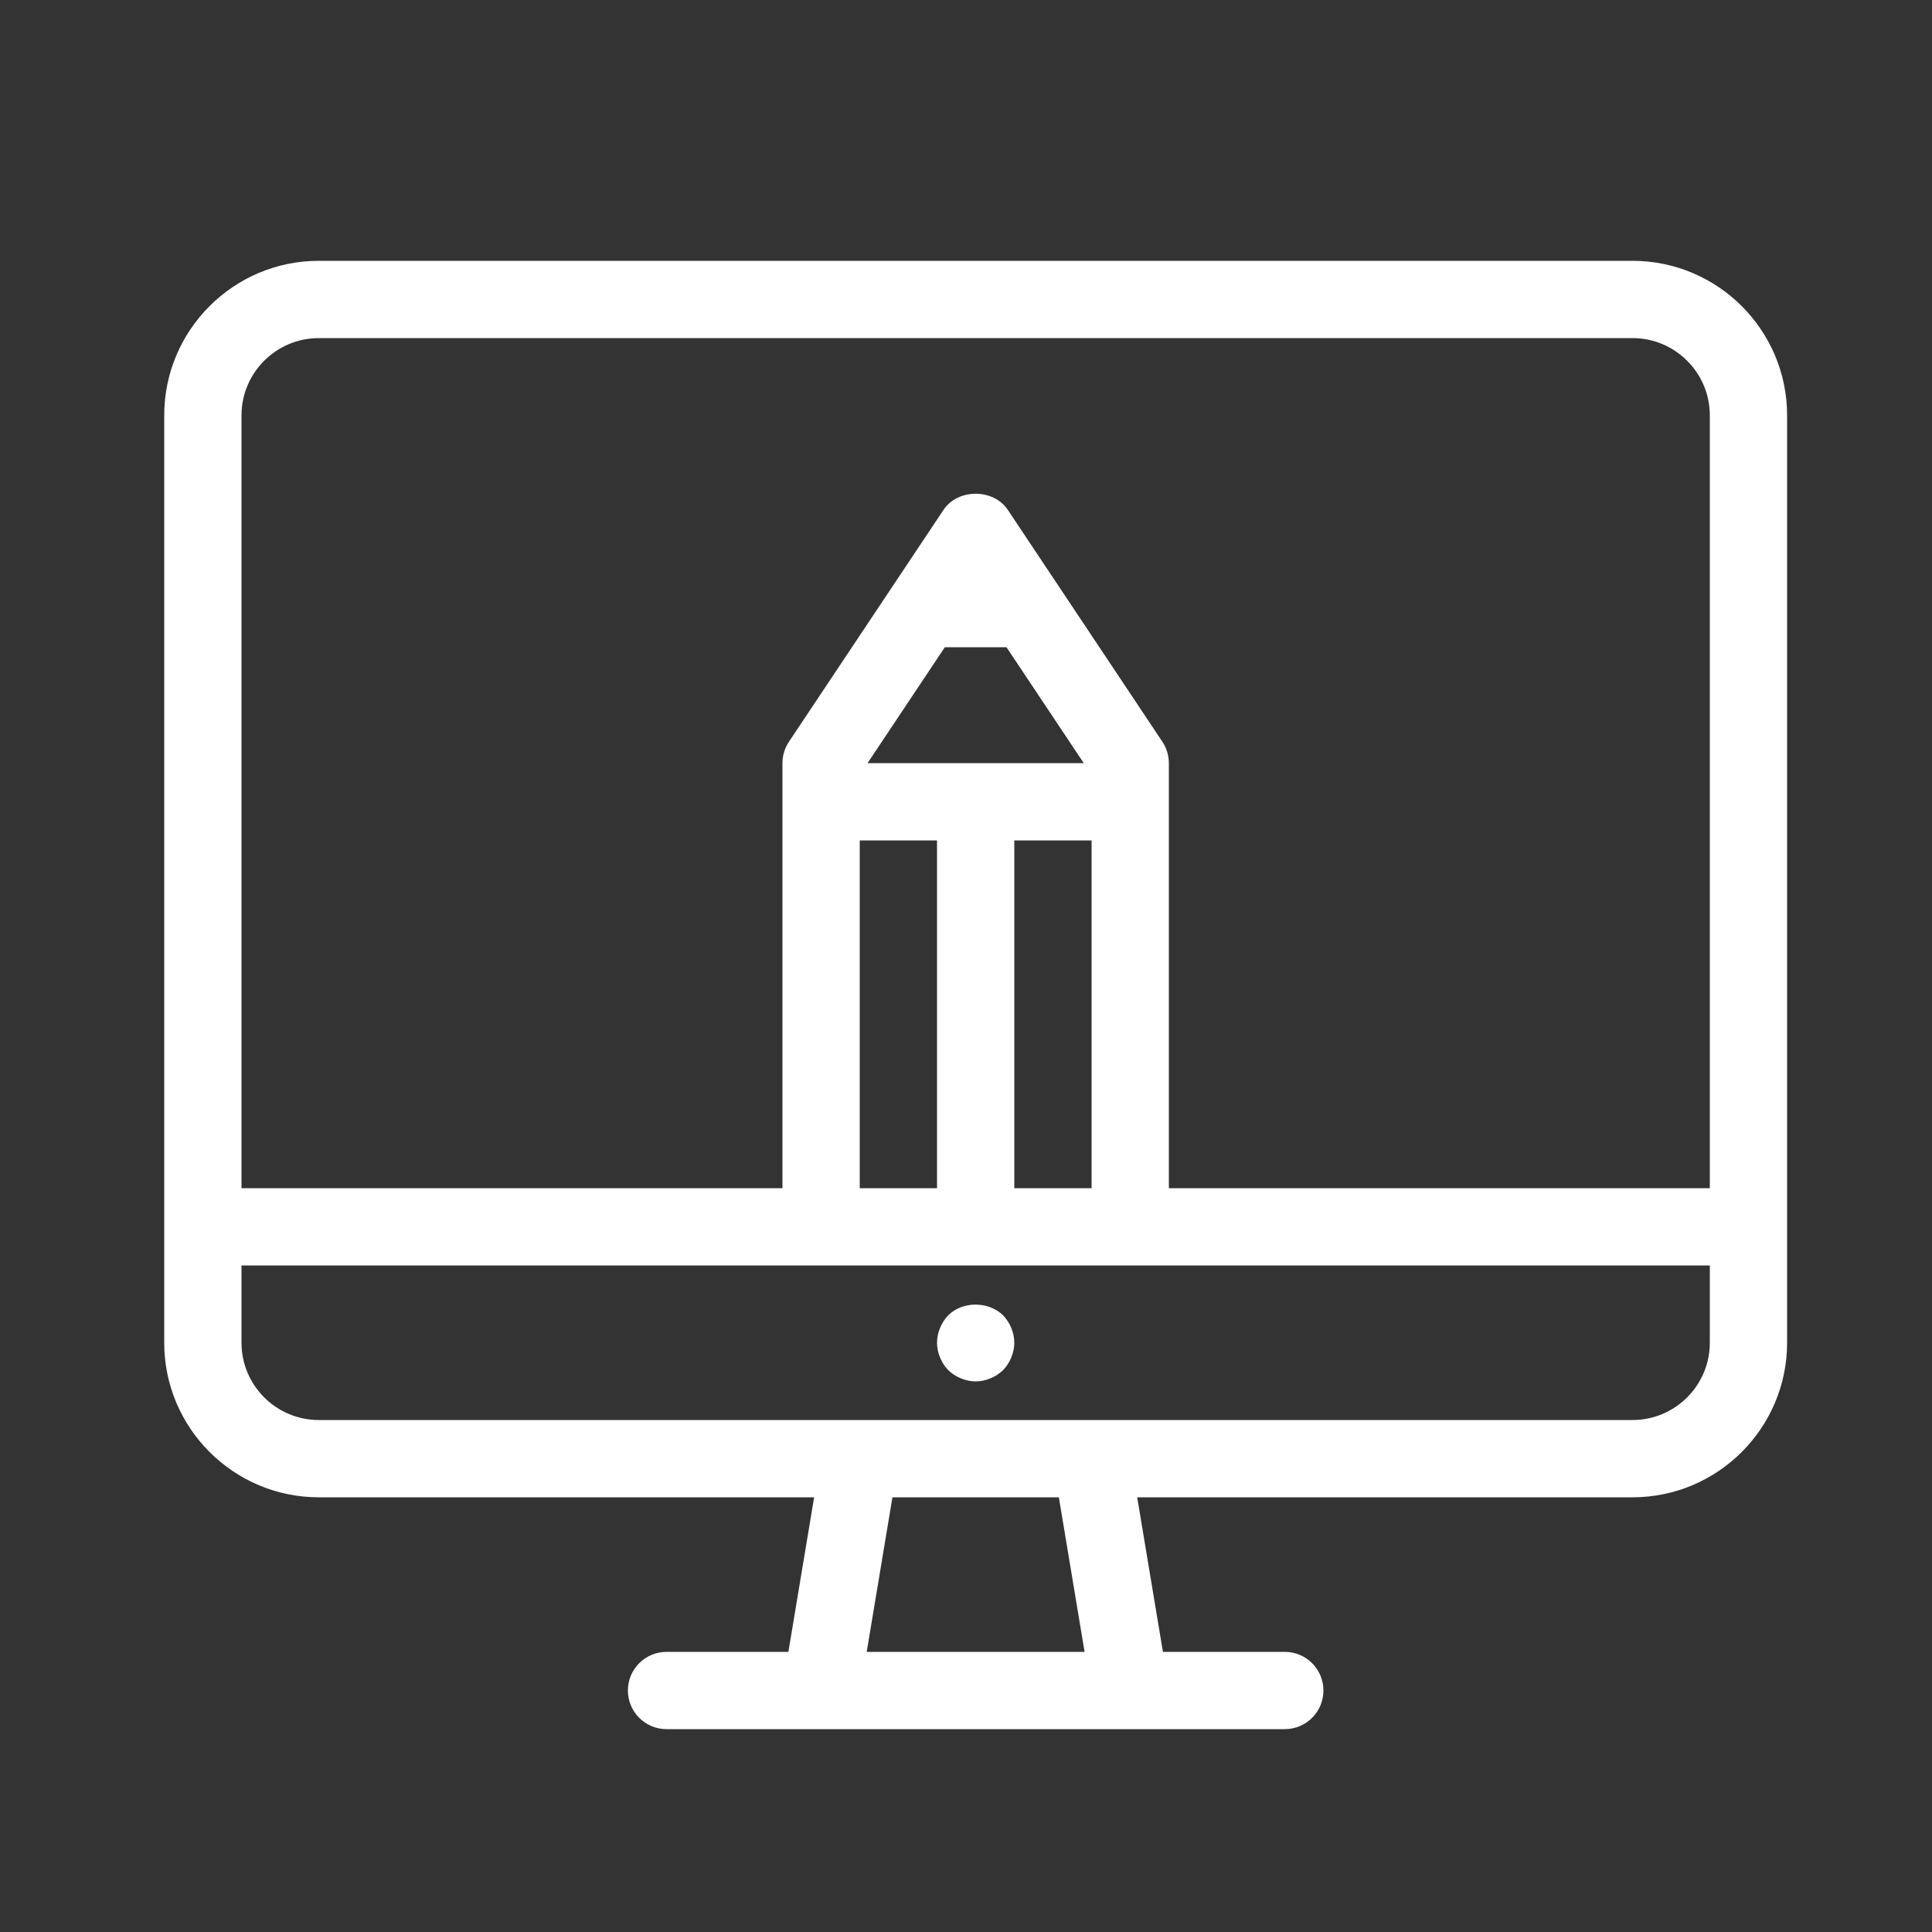 <svg height='200' width='200'  fill="#ffffff" xmlns="http://www.w3.org/2000/svg" xmlns:xlink="http://www.w3.org/1999/xlink" version="1.1" x="0px" y="0px" viewBox="0 0 100 100" enable-background="new 0 0 100 100" xml:space="preserve"><rect x="0" y="0" width="100" height="100" fill="#333333" stroke="none"/><path d="M84.5,13.5h-68c-4.412,0-8,3.589-8,8v48c0,4.41,3.588,8,8,8h25.639l-1.332,8H34.5c-1.105,0-2,0.895-2,2c0,1.104,0.895,2,2,2  h8h16c0.014,0,0.029,0,0.039,0H66.5c1.105,0,2-0.896,2-2c0-1.105-0.895-2-2-2h-6.307l-1.332-8H84.5c4.412,0,8-3.59,8-8v-48  C92.5,17.089,88.912,13.5,84.5,13.5z M44.861,85.5l1.332-8h8.613l1.332,8H44.861z M88.5,69.5c0,2.205-1.795,4-4,4h-28h-12h-28  c-2.205,0-4-1.795-4-4v-4h76V69.5z M44.904,39.5l4-6h3.191l4,6H44.904z M56.5,43.5v18h-4v-18H56.5z M48.5,43.5v18h-4v-18H48.5z   M88.5,61.5h-28v-22c0-0.395-0.117-0.781-0.336-1.109l-8-12c-0.742-1.113-2.586-1.113-3.328,0l-8,12  C40.617,38.719,40.5,39.105,40.5,39.5v22h-28v-40c0-2.206,1.795-4,4-4h68c2.205,0,4,1.794,4,4V61.5z M50.5,71.5  c0.52,0,1.039-0.221,1.42-0.58c0.359-0.381,0.58-0.9,0.58-1.42c0-0.521-0.221-1.041-0.58-1.42c-0.76-0.74-2.1-0.74-2.84,0  c-0.361,0.379-0.58,0.898-0.58,1.42c0,0.52,0.219,1.039,0.58,1.42C49.459,71.279,49.98,71.5,50.5,71.5z"></path></svg>